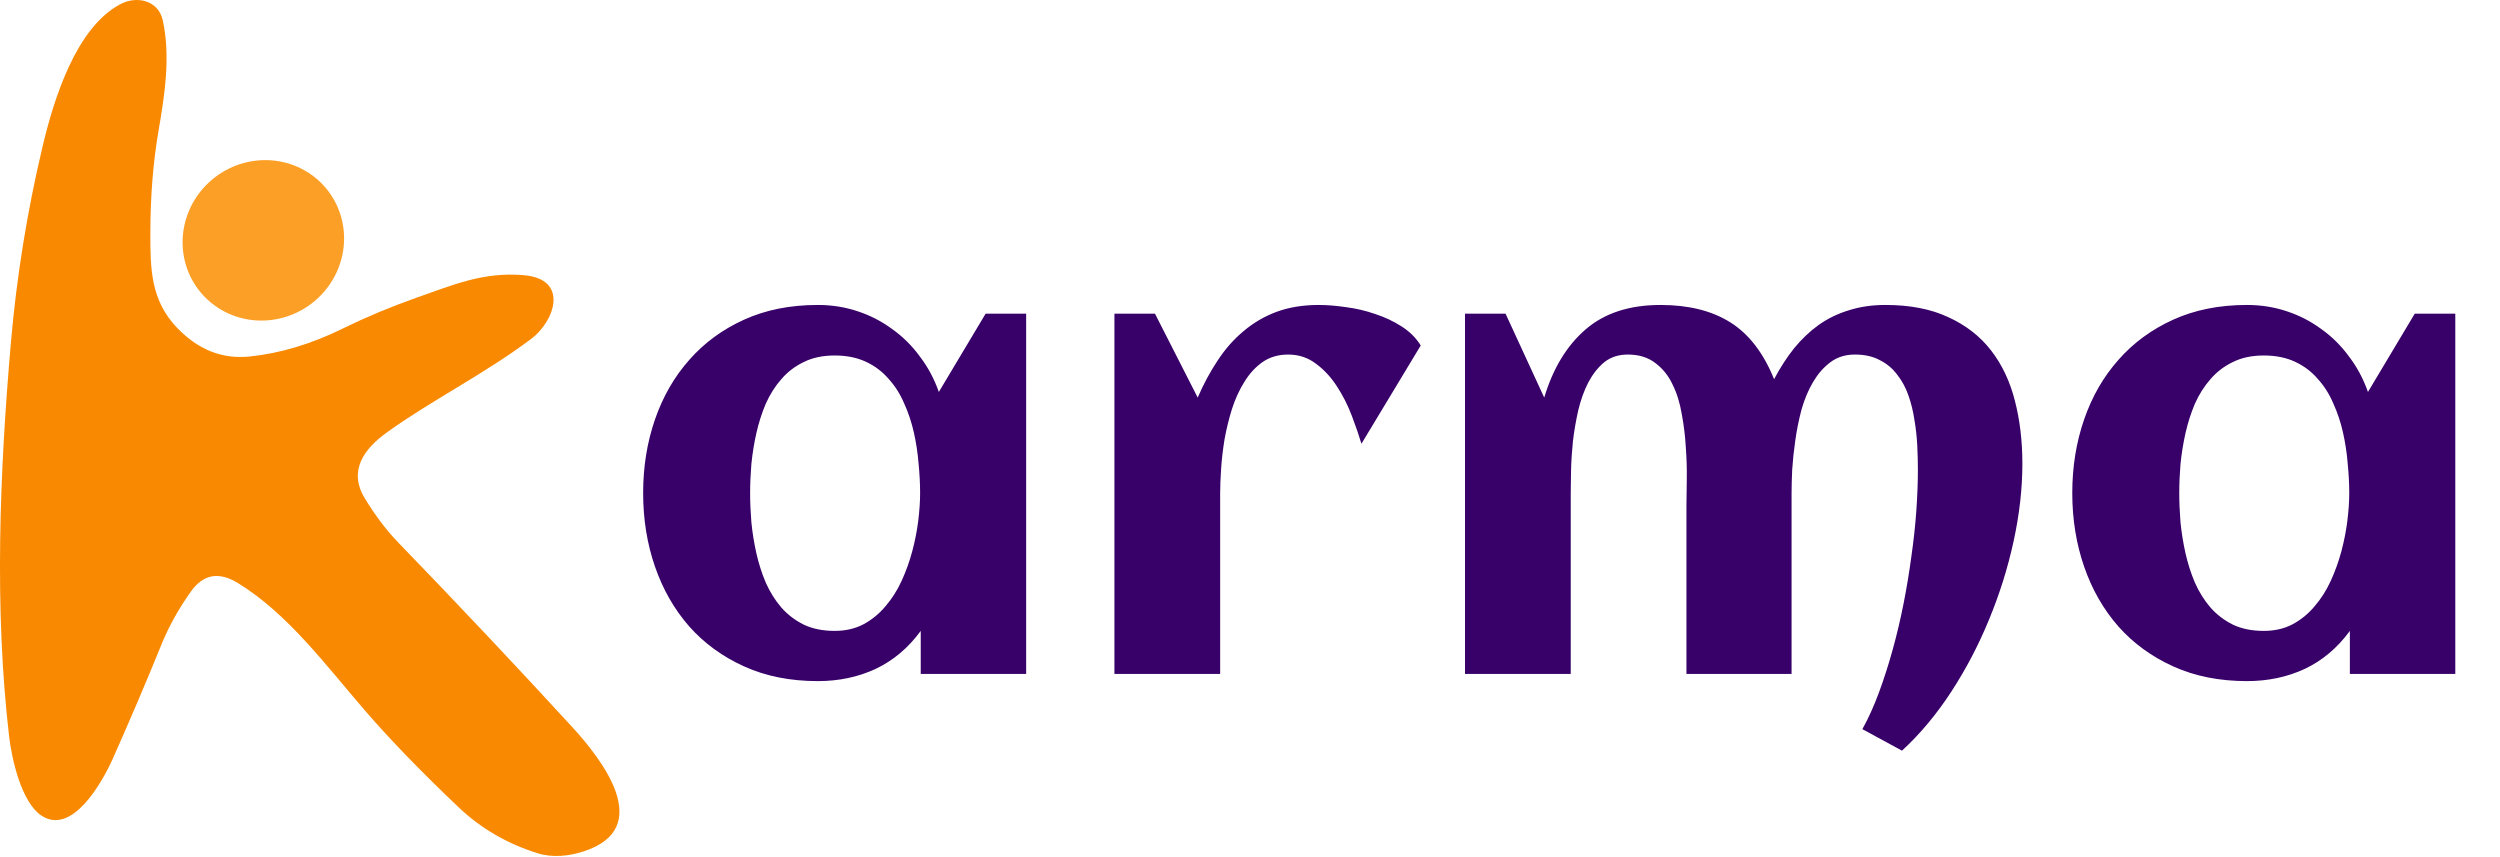<svg width="3131" height="1073" viewBox="0 0 3131 1073" fill="none" xmlns="http://www.w3.org/2000/svg">
<path d="M429.494 411.362C458.478 397.123 489.176 384.284 521.593 372.857C567.853 356.56 605.754 340.263 656.15 344.654C713.134 349.638 694.9 402.243 665.015 424.623C606.431 468.529 538.056 502.727 484.03 541.909C457.015 561.498 435.488 588.857 456.765 623.904C470.046 645.685 483.858 664.013 498.212 678.873C574.239 757.461 647.035 834.664 716.593 910.493C753.145 950.269 821.52 1037.24 730.608 1066.37C712.291 1072.28 691.692 1074.48 672.864 1068.48C634.936 1056.49 602.265 1037.49 574.858 1011.49C528.431 967.467 489.317 927.102 457.52 890.399C409.067 834.414 360.78 768.717 297.978 730.211C274.228 715.633 254.671 719.065 239.306 740.513C223.775 762.3 211.395 784.566 202.166 807.305C183.369 853.581 163.025 901.29 141.134 950.435C128.046 979.821 90.061 1047.21 51.65 1021.28C26.494 1004.31 14.593 949.758 11.384 922.06C-7.183 762.3 -0.6 593.081 13.749 427.998C20.843 346.539 33.926 265.477 53.004 184.81C67.098 124.94 95.041 34.081 151.265 4.951C171.52 -5.523 198.28 0.305 203.853 25.466C213.728 70.477 206.301 118.774 198.535 163.784C191.78 202.909 188.379 245.409 188.322 291.289C188.238 336.378 188.572 375.732 221.666 410.435C248.061 438.019 278.39 450.039 312.666 446.493C351.16 442.493 390.103 430.784 429.494 411.362Z" fill="#F98900"/>
<path d="M411.093 239.274C412.077 240.571 413.03 241.893 413.947 243.242C414.869 244.586 415.749 245.956 416.603 247.347C417.452 248.737 418.265 250.149 419.046 251.581C419.822 253.008 420.567 254.461 421.27 255.93C421.978 257.404 422.645 258.888 423.28 260.393C423.91 261.899 424.504 263.42 425.061 264.951C425.619 266.487 426.134 268.034 426.613 269.597C427.093 271.159 427.535 272.732 427.931 274.321C428.332 275.904 428.697 277.503 429.015 279.107C429.337 280.711 429.619 282.326 429.863 283.946C430.103 285.565 430.301 287.19 430.462 288.826C430.624 290.456 430.744 292.091 430.827 293.732C430.905 295.373 430.942 297.018 430.942 298.659C430.942 300.305 430.9 301.951 430.817 303.591C430.733 305.237 430.608 306.878 430.447 308.518C430.28 310.159 430.077 311.794 429.832 313.425C429.587 315.06 429.306 316.685 428.978 318.305C428.655 319.925 428.291 321.534 427.89 323.138C427.483 324.742 427.041 326.341 426.561 327.925C426.077 329.508 425.556 331.081 424.999 332.643C424.436 334.201 423.843 335.748 423.207 337.284C422.572 338.815 421.9 340.336 421.192 341.836C420.483 343.341 419.738 344.826 418.957 346.295C418.171 347.763 417.358 349.211 416.504 350.638C415.65 352.071 414.764 353.482 413.843 354.867C412.926 356.258 411.968 357.623 410.983 358.966C409.994 360.31 408.978 361.628 407.926 362.925C406.874 364.216 405.791 365.487 404.676 366.732C403.567 367.977 402.426 369.19 401.254 370.383C400.082 371.571 398.879 372.732 397.655 373.867C396.426 374.998 395.171 376.102 393.889 377.175C392.613 378.248 391.306 379.289 389.973 380.3C388.645 381.305 387.291 382.284 385.916 383.232C384.535 384.175 383.139 385.086 381.718 385.966C380.296 386.841 378.858 387.685 377.395 388.498C375.936 389.305 374.457 390.076 372.957 390.815C371.462 391.555 369.947 392.253 368.421 392.92C366.889 393.581 365.343 394.211 363.785 394.8C362.228 395.388 360.655 395.94 359.072 396.456C357.488 396.972 355.889 397.446 354.285 397.883C352.681 398.315 351.067 398.716 349.442 399.076C347.817 399.43 346.186 399.753 344.551 400.029C342.91 400.31 341.27 400.55 339.624 400.748C337.973 400.946 336.322 401.107 334.671 401.227C333.014 401.341 331.363 401.42 329.707 401.461C328.051 401.498 326.4 401.498 324.744 401.456C323.093 401.409 321.442 401.331 319.796 401.206C318.15 401.081 316.504 400.92 314.869 400.716C313.233 400.513 311.603 400.268 309.978 399.987C308.353 399.701 306.738 399.378 305.134 399.018C303.53 398.654 301.936 398.253 300.353 397.815C298.77 397.373 297.197 396.893 295.639 396.373C294.082 395.857 292.541 395.3 291.009 394.706C289.483 394.112 287.968 393.482 286.473 392.815C284.978 392.143 283.499 391.44 282.041 390.701C280.582 389.956 279.145 389.18 277.723 388.367C276.306 387.555 274.91 386.711 273.535 385.826C272.155 384.946 270.806 384.029 269.478 383.081C268.15 382.133 266.843 381.154 265.567 380.138C264.285 379.128 263.035 378.081 261.811 377.008C260.587 375.93 259.389 374.826 258.218 373.69C257.051 372.555 255.91 371.388 254.801 370.196C253.686 369.003 252.608 367.784 251.561 366.539C250.509 365.289 249.494 364.018 248.509 362.722C247.525 361.425 246.572 360.102 245.655 358.758C244.738 357.409 243.853 356.039 243.004 354.649C242.155 353.258 241.337 351.852 240.561 350.42C239.78 348.987 239.041 347.534 238.332 346.065C237.624 344.597 236.957 343.107 236.327 341.602C235.692 340.097 235.098 338.581 234.541 337.045C233.988 335.508 233.468 333.961 232.988 332.399C232.509 330.836 232.072 329.263 231.671 327.675C231.27 326.091 230.91 324.498 230.587 322.888C230.264 321.284 229.983 319.669 229.744 318.05C229.499 316.43 229.301 314.805 229.14 313.17C228.978 311.539 228.858 309.904 228.78 308.263C228.702 306.623 228.66 304.982 228.66 303.336C228.666 301.69 228.707 300.05 228.791 298.404C228.869 296.758 228.994 295.117 229.16 293.477C229.322 291.836 229.525 290.201 229.77 288.571C230.015 286.935 230.301 285.31 230.624 283.69C230.947 282.071 231.311 280.461 231.718 278.857C232.119 277.253 232.561 275.659 233.046 274.071C233.525 272.487 234.046 270.914 234.608 269.357C235.166 267.795 235.765 266.248 236.395 264.711C237.03 263.18 237.702 261.659 238.41 260.159C239.124 258.654 239.869 257.17 240.65 255.701C241.431 254.232 242.249 252.784 243.098 251.357C243.952 249.925 244.837 248.518 245.759 247.128C246.681 245.737 247.634 244.373 248.624 243.029C249.608 241.685 250.629 240.367 251.681 239.071C252.733 237.779 253.811 236.508 254.926 235.263C256.041 234.018 257.181 232.805 258.353 231.612C259.525 230.425 260.723 229.263 261.952 228.133C263.176 226.998 264.431 225.893 265.712 224.821C266.994 223.748 268.296 222.711 269.629 221.701C270.957 220.69 272.311 219.711 273.692 218.763C275.067 217.821 276.468 216.909 277.884 216.029C279.306 215.154 280.749 214.31 282.207 213.503C283.671 212.69 285.145 211.92 286.645 211.18C288.139 210.446 289.655 209.742 291.186 209.076C292.712 208.414 294.259 207.784 295.817 207.196C297.379 206.607 298.947 206.055 300.53 205.539C302.119 205.029 303.712 204.55 305.317 204.112C306.926 203.68 308.541 203.279 310.16 202.925C311.785 202.565 313.416 202.248 315.056 201.966C316.692 201.685 318.332 201.446 319.983 201.248C321.629 201.05 323.28 200.888 324.931 200.774C326.587 200.654 328.238 200.576 329.895 200.534C331.551 200.498 333.207 200.498 334.858 200.545C336.509 200.586 338.16 200.67 339.811 200.789C341.457 200.914 343.098 201.076 344.733 201.279C346.374 201.482 348.004 201.727 349.624 202.008C351.249 202.295 352.863 202.617 354.468 202.977C356.072 203.341 357.666 203.742 359.249 204.185C360.837 204.623 362.405 205.102 363.962 205.623C365.52 206.138 367.067 206.696 368.593 207.289C370.124 207.883 371.634 208.513 373.129 209.18C374.624 209.852 376.103 210.555 377.561 211.295C379.02 212.039 380.462 212.815 381.879 213.628C383.296 214.44 384.697 215.284 386.072 216.17C387.447 217.05 388.796 217.966 390.129 218.914C391.457 219.862 392.759 220.841 394.035 221.857C395.317 222.873 396.567 223.914 397.791 224.992C399.02 226.065 400.218 227.17 401.384 228.305C402.556 229.44 403.697 230.607 404.806 231.8C405.916 232.992 406.994 234.211 408.046 235.456C409.093 236.706 410.108 237.977 411.093 239.274Z" fill="#FC9F26"/>
<path d="M1285.16 844.035H1153.13V790.129C1137.51 811.483 1118.63 827.368 1096.49 837.785C1074.61 847.941 1050.53 853.02 1024.22 853.02C989.849 853.02 959.12 846.9 932.037 834.66C904.953 822.421 882.037 805.754 863.287 784.66C844.537 763.306 830.214 738.306 820.318 709.66C810.422 681.014 805.474 650.285 805.474 617.473C805.474 584.66 810.422 553.931 820.318 525.285C830.214 496.639 844.537 471.77 863.287 450.676C882.037 429.322 904.953 412.525 932.037 400.285C959.12 388.046 989.849 381.926 1024.22 381.926C1041.67 381.926 1058.21 384.53 1073.83 389.738C1089.72 394.947 1104.17 402.368 1117.19 412.004C1130.47 421.379 1142.06 432.837 1151.96 446.379C1162.11 459.66 1170.06 474.504 1175.79 490.91L1234.38 392.863H1285.16V844.035ZM1152.35 617.473C1152.35 605.754 1151.7 593.384 1150.4 580.363C1149.35 567.342 1147.4 554.452 1144.54 541.691C1141.67 528.931 1137.64 516.822 1132.43 505.363C1127.48 493.645 1120.97 483.358 1112.9 474.504C1105.08 465.389 1095.58 458.228 1084.38 453.02C1073.18 447.811 1060.16 445.207 1045.32 445.207C1030.47 445.207 1017.58 447.941 1006.65 453.41C995.708 458.618 986.333 465.78 978.521 474.895C970.708 483.749 964.198 494.035 958.99 505.754C954.042 517.473 950.136 529.712 947.271 542.473C944.406 555.233 942.323 568.124 941.021 581.145C939.979 593.905 939.458 606.014 939.458 617.473C939.458 628.931 939.979 641.171 941.021 654.191C942.323 667.212 944.406 680.103 947.271 692.863C950.136 705.624 954.042 717.863 958.99 729.582C964.198 741.301 970.708 751.717 978.521 760.832C986.333 769.686 995.708 776.848 1006.65 782.316C1017.58 787.525 1030.47 790.129 1045.32 790.129C1058.86 790.129 1070.84 787.395 1081.26 781.926C1091.93 776.197 1101.18 768.645 1108.99 759.27C1117.06 749.895 1123.83 739.217 1129.3 727.238C1134.77 715.259 1139.2 702.889 1142.58 690.129C1145.97 677.368 1148.44 664.738 1150.01 652.238C1151.57 639.478 1152.35 627.889 1152.35 617.473ZM1779.3 432.707L1705.08 555.754C1701.96 545.337 1697.92 533.618 1692.97 520.598C1688.03 507.577 1681.91 495.467 1674.61 484.27C1667.32 472.811 1658.6 463.306 1648.44 455.754C1638.29 447.941 1626.57 444.035 1613.29 444.035C1601.05 444.035 1590.37 447.16 1581.26 453.41C1572.4 459.66 1564.85 467.863 1558.6 478.02C1552.35 487.915 1547.14 499.243 1542.97 512.004C1539.07 524.504 1535.94 537.264 1533.6 550.285C1531.52 563.046 1530.08 575.415 1529.3 587.395C1528.52 599.113 1528.13 609.27 1528.13 617.863V844.035H1395.71V392.863H1446.49L1500.01 497.941C1507.3 481.014 1515.63 465.52 1525.01 451.457C1534.38 437.134 1545.19 424.895 1557.43 414.738C1569.67 404.322 1583.47 396.249 1598.83 390.52C1614.46 384.79 1632.04 381.926 1651.57 381.926C1661.72 381.926 1673.05 382.837 1685.55 384.66C1698.05 386.223 1710.29 389.087 1722.27 393.254C1734.25 397.16 1745.32 402.368 1755.47 408.879C1765.63 415.389 1773.57 423.332 1779.3 432.707ZM2532.82 580.754C2532.82 611.743 2529.17 644.035 2521.88 677.629C2514.59 711.223 2504.3 744.035 2491.02 776.066C2478 807.837 2462.24 837.915 2443.76 866.301C2425.27 894.686 2404.69 919.296 2382.04 940.129L2332.43 913.176C2339.98 899.634 2346.88 884.4 2353.13 867.473C2359.38 850.546 2365.11 832.707 2370.32 813.957C2375.53 795.207 2380.08 775.936 2383.99 756.145C2387.9 736.353 2391.15 716.691 2393.76 697.16C2396.62 677.368 2398.7 658.228 2400.01 639.738C2401.31 621.249 2401.96 603.931 2401.96 587.785C2401.96 578.671 2401.7 568.775 2401.18 558.098C2400.66 547.421 2399.48 536.743 2397.66 526.066C2396.1 515.389 2393.63 505.233 2390.24 495.598C2386.85 485.702 2382.17 476.978 2376.18 469.426C2370.45 461.613 2363.16 455.493 2354.3 451.066C2345.71 446.379 2335.29 444.035 2323.05 444.035C2311.07 444.035 2300.79 447.29 2292.19 453.801C2283.86 460.051 2276.7 468.254 2270.71 478.41C2264.72 488.566 2259.9 500.025 2256.26 512.785C2252.87 525.546 2250.27 538.436 2248.44 551.457C2246.62 564.217 2245.32 576.457 2244.54 588.176C2244.02 599.895 2243.76 609.79 2243.76 617.863V844.035H2112.11V633.879C2112.11 624.764 2112.24 613.827 2112.51 601.066C2112.77 588.046 2112.38 574.504 2111.33 560.441C2110.55 546.379 2108.86 532.447 2106.26 518.645C2103.91 504.582 2100.01 492.082 2094.54 481.145C2089.33 470.207 2082.17 461.353 2073.05 454.582C2063.94 447.551 2052.48 444.035 2038.68 444.035C2026.96 444.035 2017.06 447.29 2008.99 453.801C2001.18 460.311 1994.54 468.775 1989.07 479.191C1983.86 489.348 1979.69 500.936 1976.57 513.957C1973.7 526.717 1971.49 539.608 1969.93 552.629C1968.63 565.389 1967.84 577.629 1967.58 589.348C1967.32 600.806 1967.19 610.311 1967.19 617.863V844.035H1834.77V392.863H1885.55L1933.99 497.941C1944.93 461.483 1962.11 433.098 1985.55 412.785C2009.25 392.212 2040.63 381.926 2079.69 381.926C2114.85 381.926 2144.02 389.217 2167.19 403.801C2190.37 418.384 2208.6 442.082 2221.88 474.895C2229.43 460.572 2237.77 447.681 2246.88 436.223C2256.26 424.764 2266.54 414.999 2277.74 406.926C2289.2 398.853 2301.83 392.733 2315.63 388.566C2329.43 384.139 2344.67 381.926 2361.33 381.926C2392.06 381.926 2418.23 387.004 2439.85 397.16C2461.72 407.056 2479.56 420.858 2493.36 438.566C2507.17 456.275 2517.19 477.368 2523.44 501.848C2529.69 526.066 2532.82 552.368 2532.82 580.754ZM3075.01 844.035H2942.97V790.129C2927.35 811.483 2908.47 827.368 2886.33 837.785C2864.46 847.941 2840.37 853.02 2814.07 853.02C2779.69 853.02 2748.96 846.9 2721.88 834.66C2694.8 822.421 2671.88 805.754 2653.13 784.66C2634.38 763.306 2620.06 738.306 2610.16 709.66C2600.27 681.014 2595.32 650.285 2595.32 617.473C2595.32 584.66 2600.27 553.931 2610.16 525.285C2620.06 496.639 2634.38 471.77 2653.13 450.676C2671.88 429.322 2694.8 412.525 2721.88 400.285C2748.96 388.046 2779.69 381.926 2814.07 381.926C2831.52 381.926 2848.05 384.53 2863.68 389.738C2879.56 394.947 2894.02 402.368 2907.04 412.004C2920.32 421.379 2931.91 432.837 2941.8 446.379C2951.96 459.66 2959.9 474.504 2965.63 490.91L3024.22 392.863H3075.01V844.035ZM2942.19 617.473C2942.19 605.754 2941.54 593.384 2940.24 580.363C2939.2 567.342 2937.24 554.452 2934.38 541.691C2931.52 528.931 2927.48 516.822 2922.27 505.363C2917.32 493.645 2910.81 483.358 2902.74 474.504C2894.93 465.389 2885.42 458.228 2874.22 453.02C2863.03 447.811 2850.01 445.207 2835.16 445.207C2820.32 445.207 2807.43 447.941 2796.49 453.41C2785.55 458.618 2776.18 465.78 2768.36 474.895C2760.55 483.749 2754.04 494.035 2748.83 505.754C2743.89 517.473 2739.98 529.712 2737.11 542.473C2734.25 555.233 2732.17 568.124 2730.86 581.145C2729.82 593.905 2729.3 606.014 2729.3 617.473C2729.3 628.931 2729.82 641.171 2730.86 654.191C2732.17 667.212 2734.25 680.103 2737.11 692.863C2739.98 705.624 2743.89 717.863 2748.83 729.582C2754.04 741.301 2760.55 751.717 2768.36 760.832C2776.18 769.686 2785.55 776.848 2796.49 782.316C2807.43 787.525 2820.32 790.129 2835.16 790.129C2848.7 790.129 2860.68 787.395 2871.1 781.926C2881.78 776.197 2891.02 768.645 2898.83 759.27C2906.91 749.895 2913.68 739.217 2919.15 727.238C2924.61 715.259 2929.04 702.889 2932.43 690.129C2935.81 677.368 2938.29 664.738 2939.85 652.238C2941.41 639.478 2942.19 627.889 2942.19 617.473Z" fill="#380069"/>
</svg>
